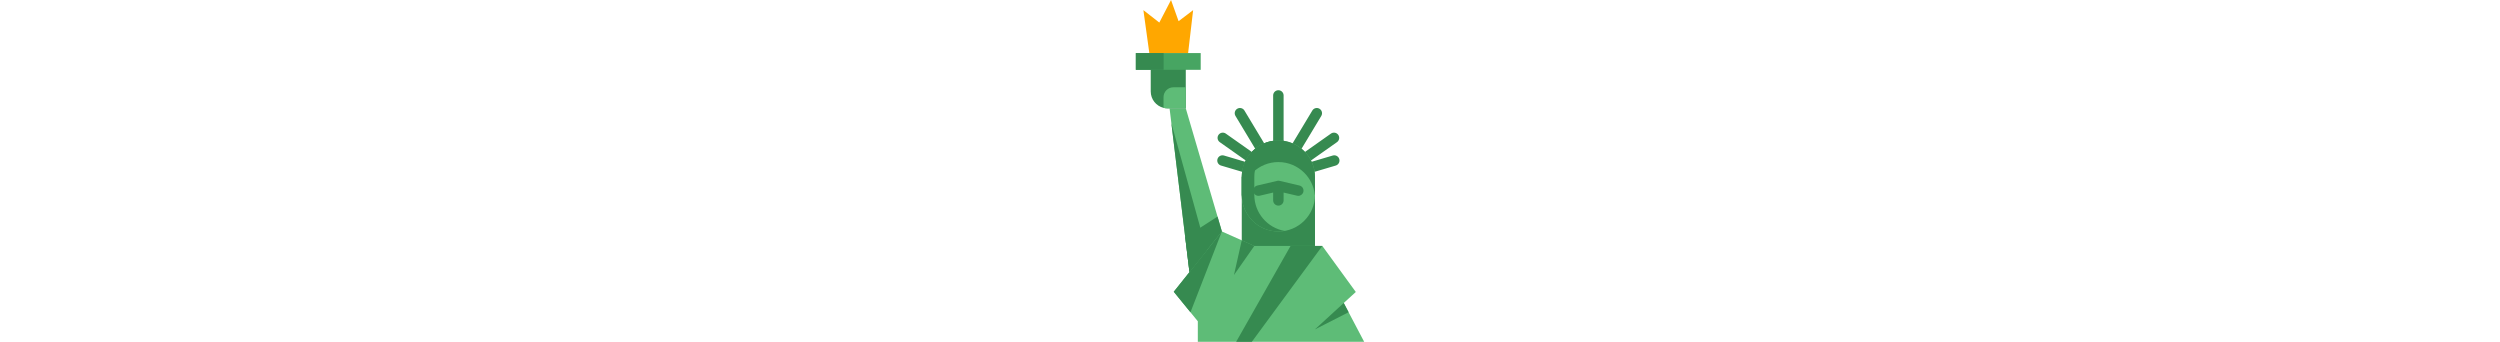 <?xml version="1.0" encoding="iso-8859-1"?>
<!--Generator: Adobe Illustrator 19.0.0, SVG Export Plug-In . SVG Version: 6.00 Build 0)-->
<svg height="70" version="1.1" id="Capa_1" xmlns="http://www.w3.org/2000/svg" xmlns:xlink="http://www.w3.org/1999/xlink" x="0px" y="0px" viewBox="0 0 512 512" style="enable-background:new 0 0 512 512" xml:space="preserve">
  <g>
    <path style="fill:#368a50" d="M298.513,218.213c-4.329,0-7.837-3.509-7.837-7.837v-67.393c0-4.328,3.508-7.837,7.837-7.837
		s7.837,3.509,7.837,7.837v67.393C306.35,214.705,302.841,218.213,298.513,218.213z"/>
    <path style="fill:#368a50" d="M326.809,226.073c-1.375,0-2.768-0.363-4.032-1.123c-3.709-2.231-4.906-7.047-2.676-10.755
		l29.257-48.626c2.231-3.709,7.046-4.906,10.755-2.675c3.709,2.231,4.906,7.047,2.676,10.755l-29.257,48.626
		C332.061,224.719,329.467,226.073,326.809,226.073z"/>
    <path style="fill:#368a50" d="M343.377,241.462c-2.461,0-4.884-1.156-6.41-3.32c-2.496-3.537-1.651-8.426,1.885-10.921
		l38.406-27.099c3.539-2.496,8.426-1.651,10.921,1.885c2.496,3.537,1.651,8.426-1.885,10.921l-38.406,27.099
		C346.515,240.997,344.938,241.462,343.377,241.462z"/>
    <path style="fill:#368a50" d="M351.149,257.523c-3.381,0-6.502-2.206-7.511-5.613c-1.229-4.149,1.139-8.511,5.289-9.74
		l31.071-9.203c4.146-1.229,8.512,1.139,9.74,5.288c1.229,4.149-1.139,8.511-5.289,9.739l-31.071,9.203
		C352.636,257.419,351.886,257.523,351.149,257.523z"/>
    <path style="fill:#368a50" d="M270.216,226.073c-2.659,0-5.251-1.353-6.723-3.798l-29.257-48.626
		c-2.231-3.708-1.033-8.524,2.676-10.755c3.707-2.231,8.522-1.034,10.755,2.675l29.257,48.626c2.231,3.708,1.033,8.524-2.676,10.755
		C272.984,225.71,271.591,226.073,270.216,226.073z"/>
    <path style="fill:#368a50" d="M253.648,241.462c-1.561,0-3.138-0.466-4.511-1.435l-38.407-27.099
		c-3.536-2.495-4.38-7.385-1.885-10.921c2.496-3.536,7.383-4.381,10.921-1.885l38.407,27.099c3.536,2.495,4.38,7.385,1.885,10.921
		C258.532,240.307,256.11,241.462,253.648,241.462z"/>
    <path style="fill:#368a50" d="M245.877,257.523c-0.737,0-1.486-0.104-2.229-0.325l-31.071-9.203
		c-4.15-1.229-6.517-5.59-5.289-9.739c1.229-4.15,5.587-6.518,9.739-5.288l31.071,9.203c4.15,1.229,6.517,5.59,5.289,9.74
		C252.378,255.318,249.258,257.523,245.877,257.523z"/>
    <polyline style="fill:#368a50" points="243.662,425.555 243.662,265.236 353.366,265.236 353.366,469.44 	"/>
  </g>
  <polygon style="fill:#5ebc77" points="396.423,453.861 414.49,437.372 364.334,368.409 262.457,368.409 213.88,346.727
	159.806,162.313 135.512,162.313 165.292,407.593 141.771,437.048 177.831,481.258 177.831,511.999 303.208,511.999
	427.028,511.999 "/>
  <g>
    <polyline style="fill:#368a50" points="191.039,375.342 138.201,184.422 165.295,407.592 	"/>
    <polygon style="fill:#368a50" points="213.881,346.73 166.833,467.766 141.78,437.049 	"/>
    <polygon style="fill:#368a50" points="207.34,324.421 213.881,346.73 165.292,407.593 158.977,355.547 	"/>
    <path style="fill:#368a50" d="M159.809,92.044v70.269H132.6c-2.121,0-4.169-0.261-6.134-0.752
		c-11.003-2.738-19.163-12.685-19.163-24.545V92.044L159.809,92.044L159.809,92.044z"/>
    <polygon style="fill:#368a50" points="235.261,512 316.763,368.41 364.338,368.41 258.757,512 	"/>
  </g>
  <path style="fill:#5ebc77" d="M159.809,130.768v31.545H132.6c-2.121,0-4.169-0.261-6.134-0.752V145.52
	c0-8.147,6.605-14.752,14.752-14.752H159.809z"/>
  <polyline style="fill:#ffa700" points="105.27,80.033 96.301,15.178 120.154,33.807 137.697,0 149.031,31.737 170.814,15.178
	163.225,80.033 "/>
  <path style="fill:#5ebc77" d="M298.512,210.377L298.512,210.377c-30.295,0-54.854,24.559-54.854,54.854v26.644
	c0,30.295,24.559,54.854,54.854,54.854l0,0l0,0c30.296,0,54.855-24.559,54.855-54.854v-26.644
	C353.367,234.936,328.808,210.377,298.512,210.377z"/>
  <g>
    <path style="fill:#368a50" d="M262.466,291.874v-26.644c0-27.087,19.639-49.573,45.45-54.035
		c-3.057-0.529-6.196-0.819-9.404-0.819c-30.295,0-54.854,24.559-54.854,54.854v26.644c0,30.295,24.559,54.854,54.854,54.854
		c3.208,0,6.347-0.292,9.404-0.819C282.105,341.448,262.466,318.961,262.466,291.874z"/>
    <path style="fill:#368a50" d="M353.369,265.236v26.634l-0.293,0.031c-1.327-12.863-7.105-24.409-15.767-33.071
		c-9.927-9.927-23.646-16.06-38.797-16.06c-29.33,0-53.279,23.019-54.774,51.973c-0.052-0.951-0.073-1.912-0.073-2.873v-26.634
		c0-15.151,6.144-28.871,16.06-38.797c9.927-9.927,23.646-16.06,38.787-16.06C328.814,210.379,353.369,234.934,353.369,265.236z"/>
  </g>
  <rect x="84.972" y="79.506" style="fill:#47a562" width="97.176" height="25.077"/>
  <g>
    <rect x="84.972" y="79.506" style="fill:#368a50" width="41.619" height="25.077"/>
    <path style="fill:#368a50" d="M330.115,277.908l-29.814-6.985c-0.024-0.005-0.05-0.007-0.074-0.013
		c-0.213-0.047-0.429-0.084-0.648-0.113c-0.069-0.009-0.137-0.024-0.205-0.031c-0.283-0.031-0.569-0.049-0.861-0.049
		c-0.292,0-0.578,0.019-0.861,0.049c-0.068,0.007-0.136,0.022-0.205,0.031c-0.218,0.03-0.436,0.066-0.648,0.113
		c-0.024,0.005-0.05,0.007-0.074,0.013l-29.815,6.985c-4.214,0.987-6.829,5.204-5.843,9.418c0.987,4.214,5.202,6.829,9.419,5.843
		l20.191-4.73v11.729c0,4.328,3.508,7.837,7.837,7.837s7.837-3.509,7.837-7.837v-11.729l20.19,4.73
		c0.601,0.141,1.202,0.208,1.795,0.208c3.556,0,6.776-2.438,7.624-6.051C336.945,283.112,334.329,278.896,330.115,277.908z"/>
    <polyline style="fill:#368a50" points="396.423,453.861 353.179,493.473 403.71,467.703 	"/>
    <polyline style="fill:#368a50" points="262.457,368.409 231.971,411.971 243.662,360.021 	"/>
  </g>
  <g/>
  <g/>
  <g/>
  <g/>
  <g/>
  <g/>
  <g/>
  <g/>
  <g/>
  <g/>
  <g/>
  <g/>
  <g/>
  <g/>
  <g/>
</svg>
